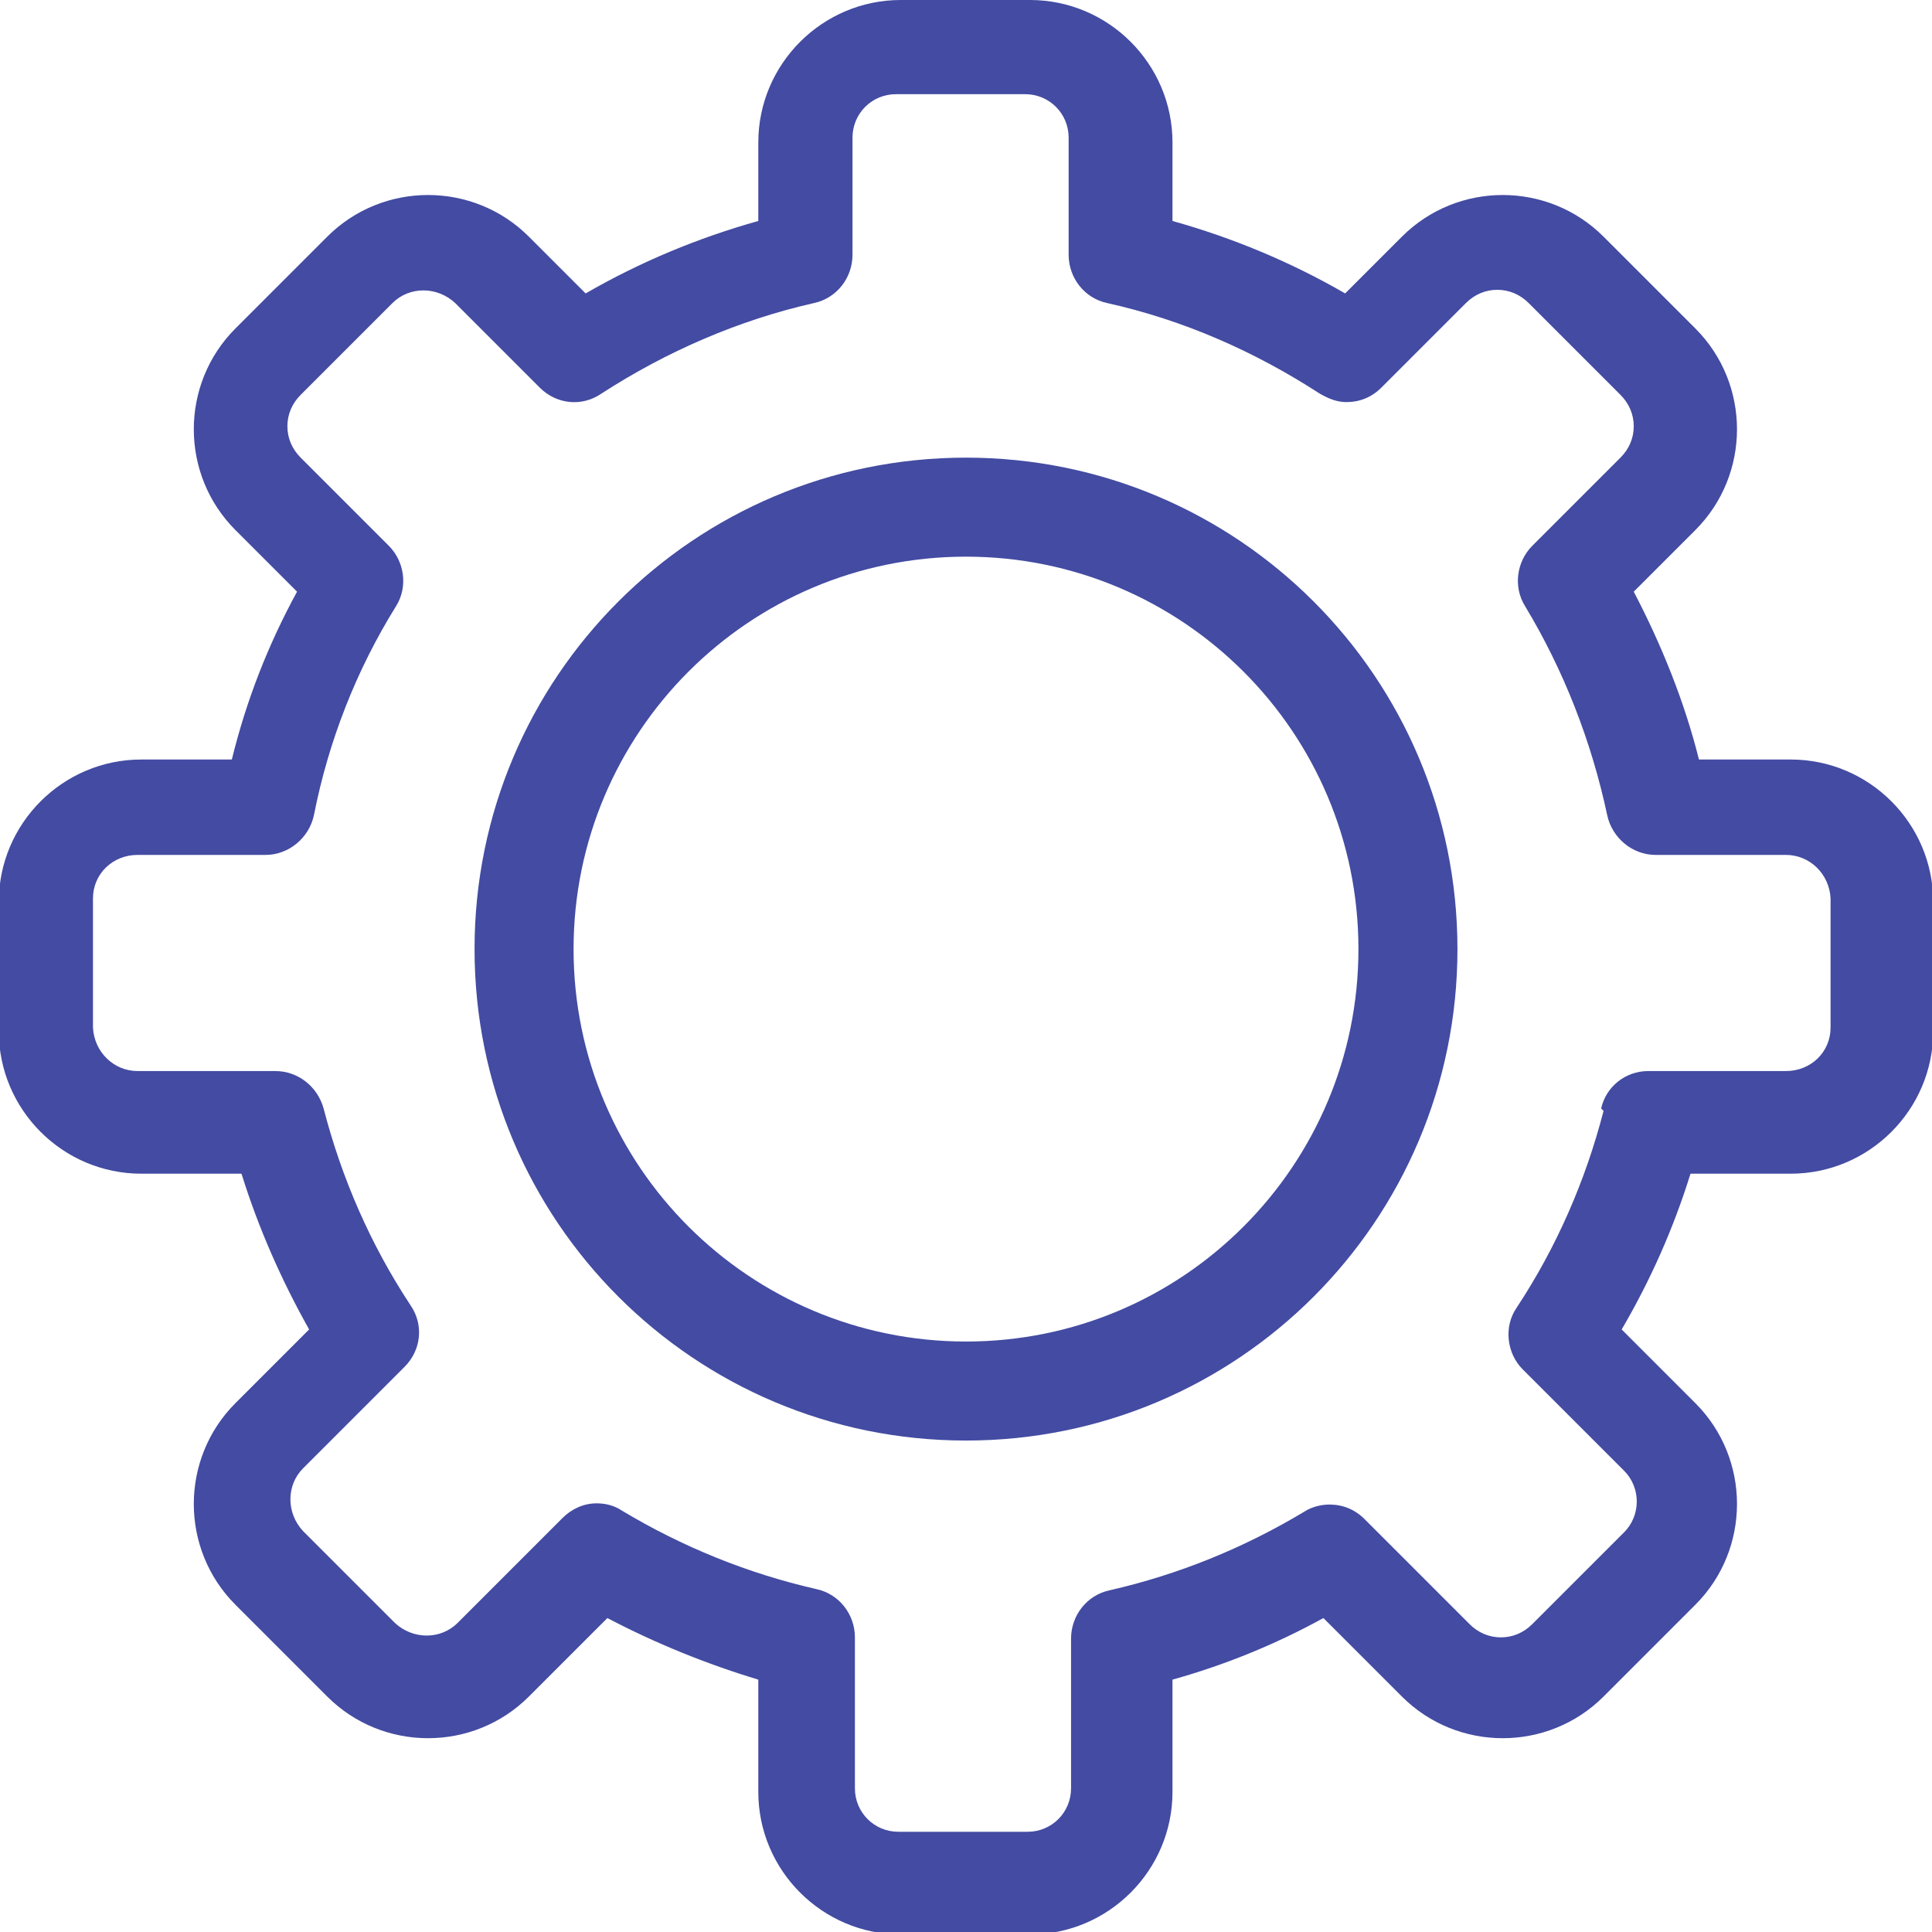 <?xml version="1.0" encoding="UTF-8"?><svg id="Layer_1" xmlns="http://www.w3.org/2000/svg" viewBox="0 0 16 16"><defs><style>.cls-1{fill:#434BA2;}</style></defs><path class="cls-1" d="M8,3.79c-2.25,0-4.07,1.82-4.07,4.07s1.82,4.07,4.07,4.07c2.25,0,4.07-1.82,4.07-4.07,0-2.25-1.82-4.07-4.07-4.07ZM11.25,7.86c0,1.79-1.45,3.25-3.25,3.25-1.79,0-3.25-1.45-3.25-3.25,0-1.79,1.45-3.25,3.25-3.25,1.79,0,3.25,1.45,3.25,3.25Z"/><polygon class="cls-1" points="4.96 12.47 4.97 12.47 4.97 12.47 4.96 12.47"/><path class="cls-1" d="M14.82,6.29h-.75c-.12-.48-.31-.95-.54-1.39l.51-.51h0c.46-.46.46-1.21,0-1.67l-.76-.76c-.46-.46-1.21-.46-1.67,0l-.47.47c-.45-.26-.93-.46-1.43-.6v-.65c0-.65-.53-1.18-1.18-1.18h-1.07c-.65,0-1.18.53-1.18,1.18v.65c-.5.14-.98.34-1.43.6l-.47-.47c-.46-.46-1.21-.46-1.67,0l-.76.76h0c-.46.46-.46,1.21,0,1.67l.51.51c-.24.44-.42.9-.54,1.39h-.75c-.65,0-1.18.53-1.18,1.18v1.07c0,.65.53,1.18,1.18,1.18h.83c.14.45.33.88.56,1.29l-.61.61s0,0,0,0c-.46.46-.46,1.21,0,1.67l.76.76h0c.46.46,1.21.46,1.67,0l.65-.65c.4.21.82.38,1.25.51v.93c0,.65.53,1.18,1.18,1.18h1.07c.65,0,1.18-.53,1.18-1.18v-.93c.43-.12.85-.29,1.25-.51l.65.65h0c.46.46,1.21.46,1.67,0l.76-.76h0c.46-.46.46-1.21,0-1.67l-.61-.61c.24-.41.43-.84.57-1.29h.83c.65,0,1.18-.53,1.18-1.18v-1.07c0-.65-.53-1.18-1.18-1.18ZM13.28,9.2c-.15.58-.39,1.13-.72,1.63-.11.16-.08.38.05.51l.84.84s0,0,0,0c.14.14.14.37,0,.51l-.76.76c-.07.07-.16.11-.26.11-.1,0-.19-.04-.26-.11l-.87-.87c-.08-.08-.18-.12-.29-.12-.07,0-.15.02-.21.06-.5.3-1.04.52-1.61.65-.19.04-.32.21-.32.4v1.24c0,.2-.16.36-.36.36h-1.07c-.2,0-.36-.16-.36-.36v-1.25c0-.19-.13-.36-.32-.4-.57-.13-1.11-.35-1.61-.65-.06-.04-.13-.06-.21-.06-.11,0-.21.05-.28.12l-.87.87c-.14.14-.37.14-.52,0l-.76-.76h0c-.14-.15-.14-.38,0-.52l.84-.84c.14-.14.16-.35.05-.51-.33-.5-.57-1.05-.72-1.63-.05-.18-.21-.31-.4-.31h-1.14c-.2,0-.36-.16-.37-.36v-1.07c0-.2.16-.36.37-.36h1.06c.19,0,.36-.14.4-.33.12-.61.35-1.2.68-1.73.1-.16.07-.37-.06-.5l-.73-.73c-.07-.07-.11-.16-.11-.26,0-.1.04-.19.11-.26l.76-.76c.14-.14.37-.14.52,0l.7.7c.14.14.35.16.51.05.54-.35,1.14-.61,1.76-.75.19-.04.32-.21.32-.4v-.97c0-.2.16-.36.36-.36h1.07c.2,0,.36.16.36.36v.97c0,.19.13.36.32.4.63.14,1.22.4,1.76.75.07.04.14.07.22.07.11,0,.21-.04.29-.12l.7-.7c.07-.07.16-.11.26-.11.1,0,.19.04.26.11l.76.76c.07.07.11.16.11.26,0,.1-.04.19-.11.26l-.73.73c-.13.13-.16.34-.06.5.32.53.55,1.12.68,1.73.04.19.21.33.4.33h1.08c.2,0,.36.16.37.36v1.07c0,.2-.16.36-.37.36h-1.14c-.19,0-.35.13-.39.31Z"/></svg>